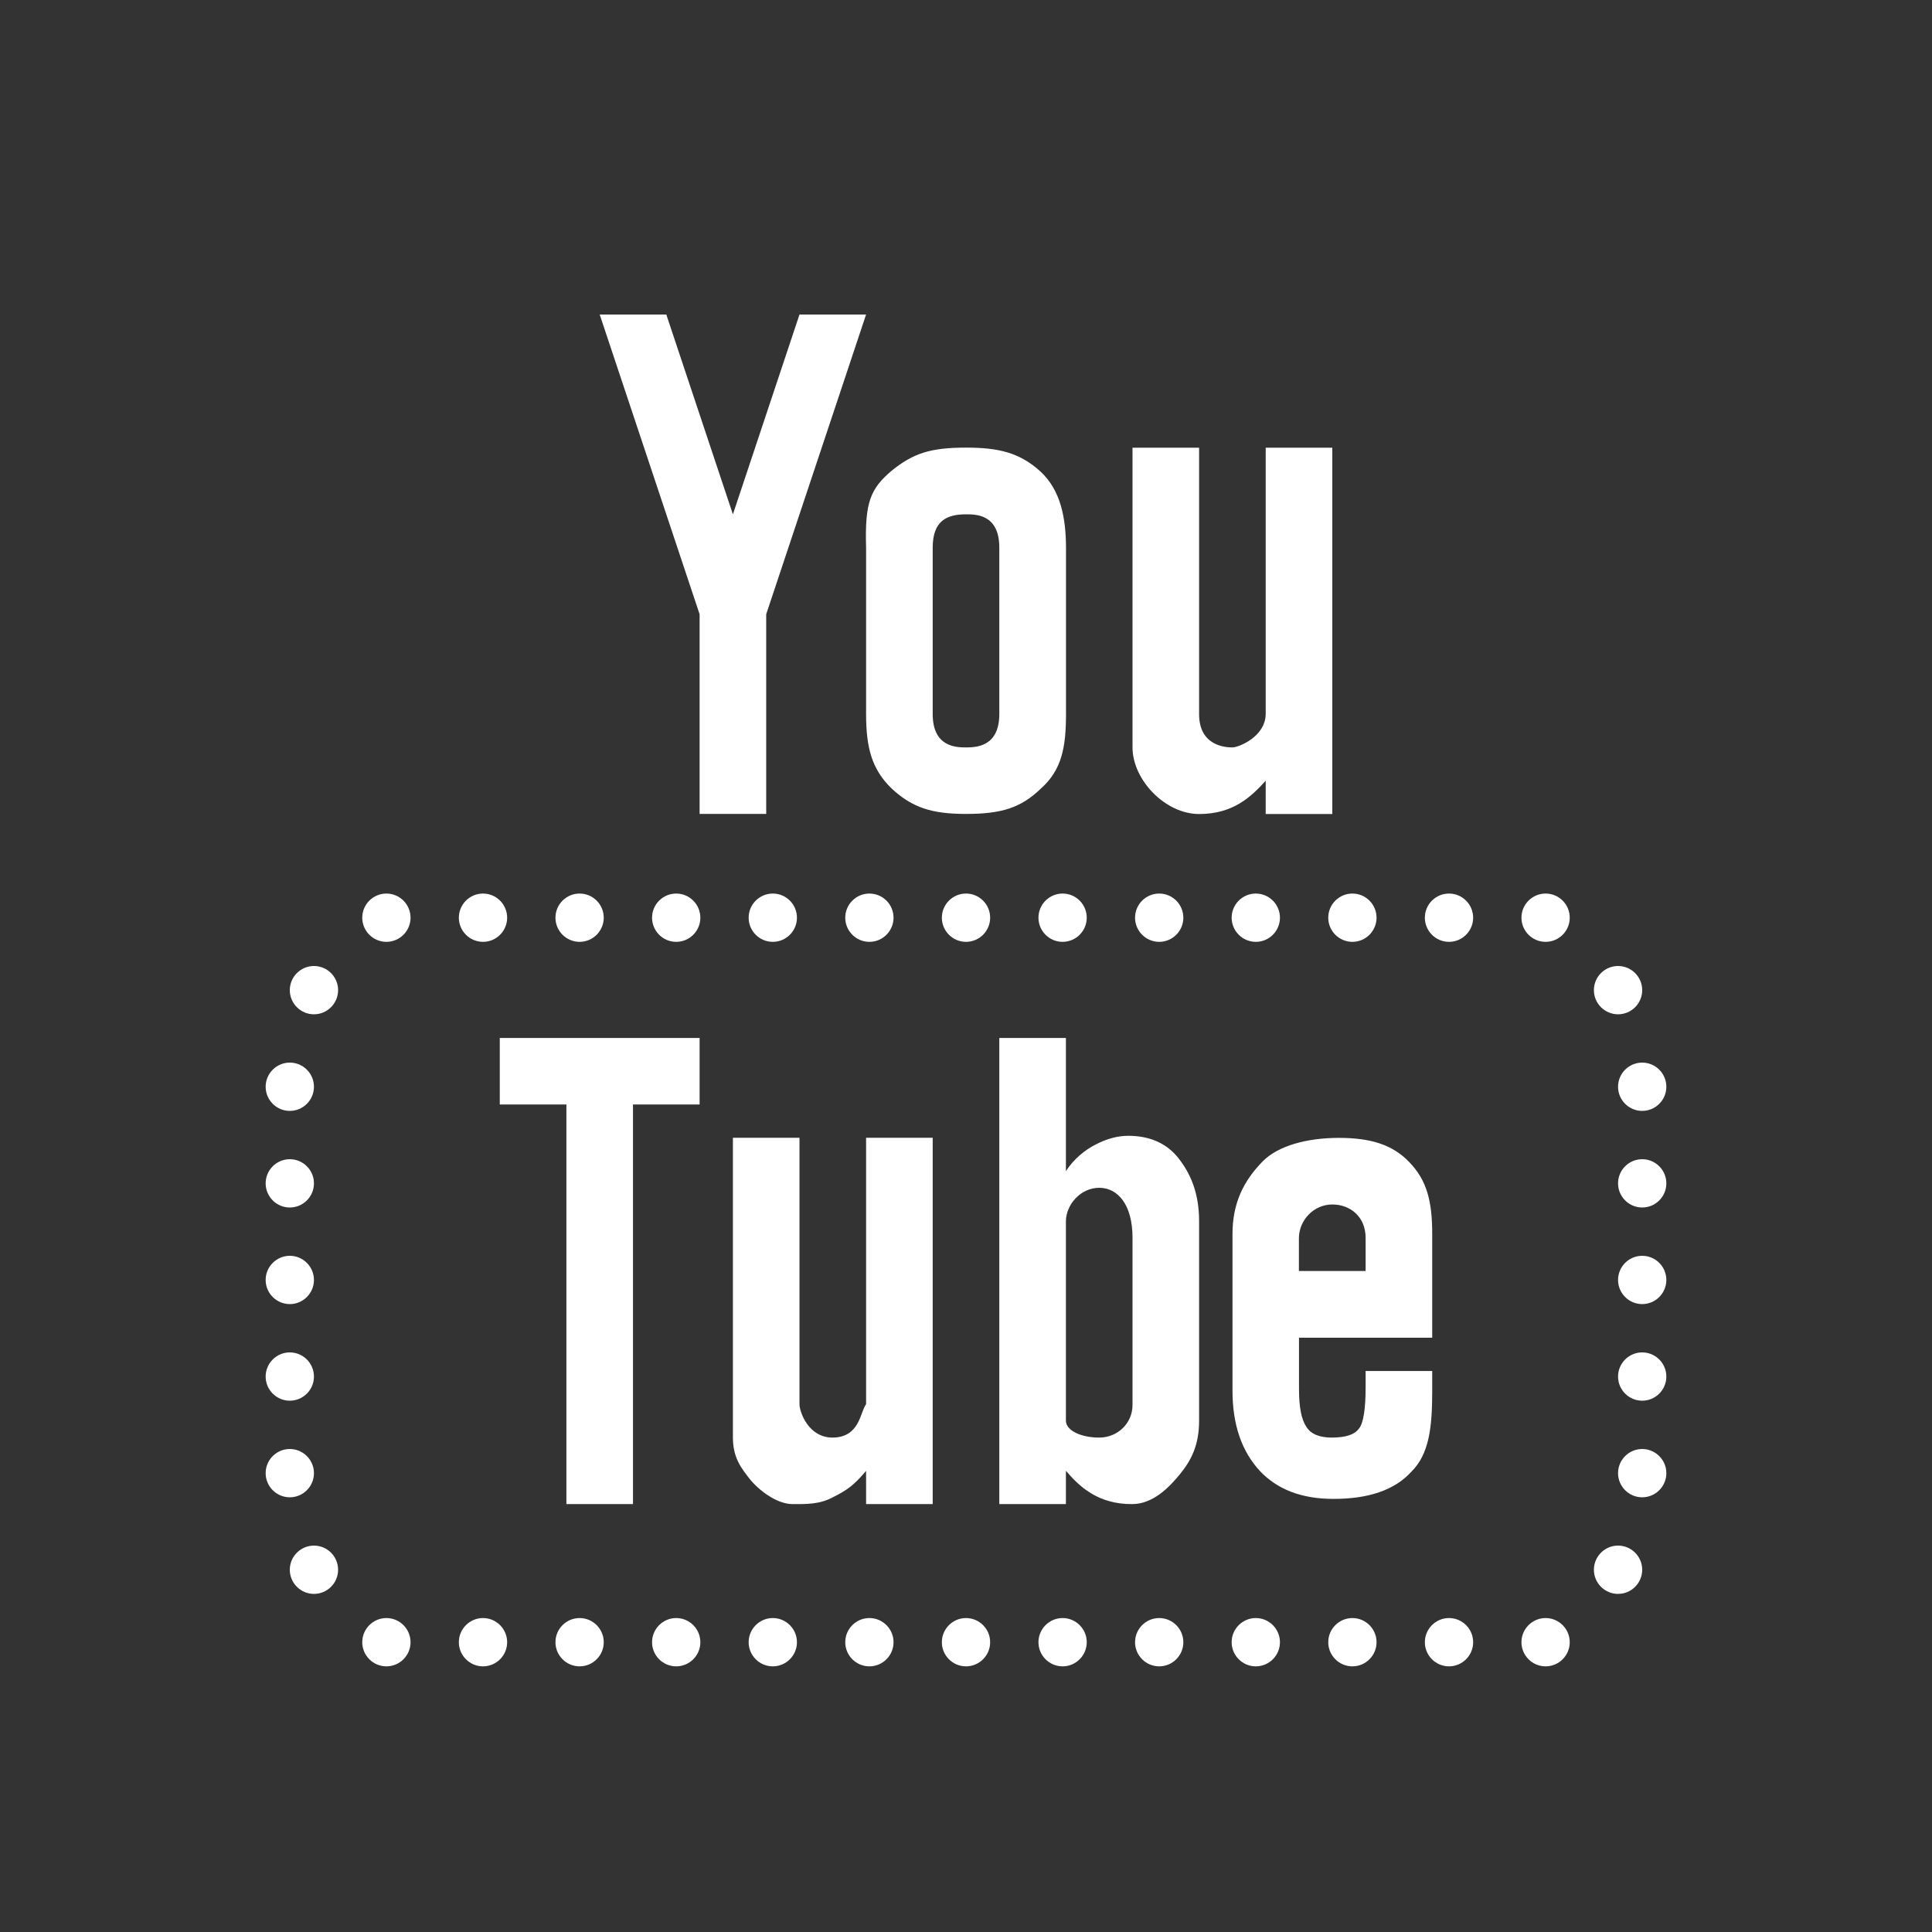 <svg fill="#FFFFFF" xmlns="http://www.w3.org/2000/svg"  viewBox="0 0 80 80" width="80px" height="80px"><rect x="0" y="0" width="80" height="80" fill="#333333" stroke="none"/><path d="M 24.832 13.023 L 28.969 25.434 L 28.969 33.703 L 31.727 33.703 L 31.727 25.434 L 35.863 13.023 L 33.105 13.023 L 30.348 21.297 L 27.59 13.023 Z M 40 18.535 C 38.527 18.535 37.805 18.77 36.906 19.504 C 36.047 20.238 35.805 20.797 35.863 22.676 L 35.863 29.566 C 35.863 30.941 36.09 31.848 36.922 32.652 C 37.781 33.449 38.598 33.703 40 33.703 C 41.469 33.703 42.273 33.453 43.102 32.652 C 43.965 31.883 44.141 30.945 44.141 29.566 L 44.141 22.672 C 44.137 21.457 43.922 20.301 43.09 19.531 C 42.227 18.738 41.34 18.535 40 18.535 Z M 46.895 18.539 L 46.895 30.949 C 46.895 32.289 48.246 33.707 49.652 33.707 C 51.059 33.707 51.801 33 52.41 32.328 L 52.41 33.707 L 55.168 33.707 L 55.168 18.539 L 52.41 18.539 L 52.41 29.57 C 52.395 30.512 51.285 30.949 51.031 30.949 C 50.746 30.949 49.652 30.891 49.652 29.57 L 49.652 18.539 Z M 40 21.297 C 40.414 21.297 41.379 21.293 41.379 22.676 L 41.379 29.566 C 41.379 30.906 40.445 30.949 40 30.949 C 39.586 30.949 38.621 30.93 38.621 29.566 L 38.621 22.676 C 38.621 21.551 39.219 21.297 40 21.297 Z M 16 37 C 15.449 37 15 37.449 15 38 C 15 38.551 15.449 39 16 39 C 16.551 39 17 38.551 17 38 C 17 37.449 16.551 37 16 37 Z M 20 37 C 19.449 37 19 37.449 19 38 C 19 38.551 19.449 39 20 39 C 20.551 39 21 38.551 21 38 C 21 37.449 20.551 37 20 37 Z M 24 37 C 23.449 37 23 37.449 23 38 C 23 38.551 23.449 39 24 39 C 24.551 39 25 38.551 25 38 C 25 37.449 24.551 37 24 37 Z M 28 37 C 27.449 37 27 37.449 27 38 C 27 38.551 27.449 39 28 39 C 28.551 39 29 38.551 29 38 C 29 37.449 28.551 37 28 37 Z M 32 37 C 31.449 37 31 37.449 31 38 C 31 38.551 31.449 39 32 39 C 32.551 39 33 38.551 33 38 C 33 37.449 32.551 37 32 37 Z M 36 37 C 35.449 37 35 37.449 35 38 C 35 38.551 35.449 39 36 39 C 36.551 39 37 38.551 37 38 C 37 37.449 36.551 37 36 37 Z M 40 37 C 39.449 37 39 37.449 39 38 C 39 38.551 39.449 39 40 39 C 40.551 39 41 38.551 41 38 C 41 37.449 40.551 37 40 37 Z M 44 37 C 43.449 37 43 37.449 43 38 C 43 38.551 43.449 39 44 39 C 44.551 39 45 38.551 45 38 C 45 37.449 44.551 37 44 37 Z M 48 37 C 47.449 37 47 37.449 47 38 C 47 38.551 47.449 39 48 39 C 48.551 39 49 38.551 49 38 C 49 37.449 48.551 37 48 37 Z M 52 37 C 51.449 37 51 37.449 51 38 C 51 38.551 51.449 39 52 39 C 52.551 39 53 38.551 53 38 C 53 37.449 52.551 37 52 37 Z M 56 37 C 55.449 37 55 37.449 55 38 C 55 38.551 55.449 39 56 39 C 56.551 39 57 38.551 57 38 C 57 37.449 56.551 37 56 37 Z M 60 37 C 59.449 37 59 37.449 59 38 C 59 38.551 59.449 39 60 39 C 60.551 39 61 38.551 61 38 C 61 37.449 60.551 37 60 37 Z M 64 37 C 63.449 37 63 37.449 63 38 C 63 38.551 63.449 39 64 39 C 64.551 39 65 38.551 65 38 C 65 37.449 64.551 37 64 37 Z M 13 40 C 12.449 40 12 40.449 12 41 C 12 41.551 12.449 42 13 42 C 13.551 42 14 41.551 14 41 C 14 40.449 13.551 40 13 40 Z M 67 40 C 66.449 40 66 40.449 66 41 C 66 41.551 66.449 42 67 42 C 67.551 42 68 41.551 68 41 C 68 40.449 67.551 40 67 40 Z M 20.695 42.98 L 20.695 45.734 L 23.453 45.734 L 23.453 62.281 L 26.211 62.281 L 26.211 45.734 L 28.969 45.734 L 28.969 42.98 Z M 41.379 42.98 L 41.379 62.281 L 44.137 62.281 L 44.137 60.902 C 44.668 61.523 45.445 62.297 46.895 62.281 C 47.754 62.273 48.418 61.582 48.859 61.043 C 49.309 60.492 49.652 59.859 49.652 58.836 L 49.652 50.562 C 49.652 49.371 49.277 48.566 48.797 47.957 C 48.316 47.348 47.617 47.031 46.719 47.031 C 46.273 47.031 45.824 47.156 45.379 47.387 C 44.93 47.609 44.453 48 44.137 48.496 L 44.137 42.98 Z M 12 44 C 11.449 44 11 44.449 11 45 C 11 45.551 11.449 46 12 46 C 12.551 46 13 45.551 13 45 C 13 44.449 12.551 44 12 44 Z M 68 44 C 67.449 44 67 44.449 67 45 C 67 45.551 67.449 46 68 46 C 68.551 46 69 45.551 69 45 C 69 44.449 68.551 44 68 44 Z M 30.348 47.113 L 30.348 59.527 C 30.348 60.387 30.719 60.816 31.035 61.23 C 31.391 61.68 32.148 62.281 32.816 62.281 C 33.359 62.281 33.938 62.305 34.516 61.984 C 35.086 61.695 35.352 61.508 35.863 60.906 L 35.863 62.281 L 38.621 62.281 L 38.621 47.113 L 35.863 47.113 L 35.863 58.145 C 35.613 58.469 35.605 59.516 34.484 59.527 C 33.477 59.535 33.105 58.465 33.105 58.145 L 33.105 47.113 Z M 55.438 47.117 C 54.133 47.117 52.918 47.438 52.277 48.098 C 51.473 48.922 51.035 49.848 51.035 51.094 L 51.035 57.586 C 51.035 58.996 51.418 60.086 52.148 60.887 C 52.887 61.684 53.91 62.066 55.219 62.066 C 56.652 62.066 57.742 61.711 58.441 60.941 C 59.184 60.207 59.305 59.094 59.305 57.586 L 59.305 56.77 L 56.547 56.77 L 56.547 57.457 C 56.547 58.289 56.465 58.926 56.27 59.156 C 56.082 59.41 55.727 59.52 55.168 59.527 C 54.66 59.531 54.277 59.391 54.09 59.074 C 53.895 58.785 53.789 58.289 53.789 57.52 L 53.789 55.391 L 59.305 55.391 L 59.305 51.094 C 59.305 49.719 59.074 48.867 58.363 48.129 C 57.668 47.395 56.75 47.117 55.438 47.117 Z M 12 48 C 11.449 48 11 48.449 11 49 C 11 49.551 11.449 50 12 50 C 12.551 50 13 49.551 13 49 C 13 48.449 12.551 48 12 48 Z M 68 48 C 67.449 48 67 48.449 67 49 C 67 49.551 67.449 50 68 50 C 68.551 50 69 49.551 69 49 C 69 48.449 68.551 48 68 48 Z M 45.516 49.184 C 46.277 49.184 46.895 49.871 46.895 51.25 L 46.895 58.176 C 46.895 58.938 46.277 59.527 45.516 59.527 C 44.754 59.527 44.148 59.234 44.137 58.836 L 44.137 50.562 C 44.148 49.867 44.754 49.184 45.516 49.184 Z M 55.168 49.875 C 55.93 49.875 56.547 50.402 56.547 51.25 L 56.547 52.629 L 53.785 52.629 L 53.785 51.25 C 53.801 50.512 54.406 49.875 55.168 49.875 Z M 12 52 C 11.449 52 11 52.449 11 53 C 11 53.551 11.449 54 12 54 C 12.551 54 13 53.551 13 53 C 13 52.449 12.551 52 12 52 Z M 68 52 C 67.449 52 67 52.449 67 53 C 67 53.551 67.449 54 68 54 C 68.551 54 69 53.551 69 53 C 69 52.449 68.551 52 68 52 Z M 12 56 C 11.449 56 11 56.449 11 57 C 11 57.551 11.449 58 12 58 C 12.551 58 13 57.551 13 57 C 13 56.449 12.551 56 12 56 Z M 68 56 C 67.449 56 67 56.449 67 57 C 67 57.551 67.449 58 68 58 C 68.551 58 69 57.551 69 57 C 69 56.449 68.551 56 68 56 Z M 12 60 C 11.449 60 11 60.449 11 61 C 11 61.551 11.449 62 12 62 C 12.551 62 13 61.551 13 61 C 13 60.449 12.551 60 12 60 Z M 68 60 C 67.449 60 67 60.449 67 61 C 67 61.551 67.449 62 68 62 C 68.551 62 69 61.551 69 61 C 69 60.449 68.551 60 68 60 Z M 13 64 C 12.449 64 12 64.449 12 65 C 12 65.551 12.449 66 13 66 C 13.551 66 14 65.551 14 65 C 14 64.449 13.551 64 13 64 Z M 67 64 C 66.449 64 66 64.449 66 65 C 66 65.551 66.449 66 67 66 C 67.551 66 68 65.551 68 65 C 68 64.449 67.551 64 67 64 Z M 16 67 C 15.449 67 15 67.449 15 68 C 15 68.551 15.449 69 16 69 C 16.551 69 17 68.551 17 68 C 17 67.449 16.551 67 16 67 Z M 20 67 C 19.449 67 19 67.449 19 68 C 19 68.551 19.449 69 20 69 C 20.551 69 21 68.551 21 68 C 21 67.449 20.551 67 20 67 Z M 24 67 C 23.449 67 23 67.449 23 68 C 23 68.551 23.449 69 24 69 C 24.551 69 25 68.551 25 68 C 25 67.449 24.551 67 24 67 Z M 28 67 C 27.449 67 27 67.449 27 68 C 27 68.551 27.449 69 28 69 C 28.551 69 29 68.551 29 68 C 29 67.449 28.551 67 28 67 Z M 32 67 C 31.449 67 31 67.449 31 68 C 31 68.551 31.449 69 32 69 C 32.551 69 33 68.551 33 68 C 33 67.449 32.551 67 32 67 Z M 36 67 C 35.449 67 35 67.449 35 68 C 35 68.551 35.449 69 36 69 C 36.551 69 37 68.551 37 68 C 37 67.449 36.551 67 36 67 Z M 40 67 C 39.449 67 39 67.449 39 68 C 39 68.551 39.449 69 40 69 C 40.551 69 41 68.551 41 68 C 41 67.449 40.551 67 40 67 Z M 44 67 C 43.449 67 43 67.449 43 68 C 43 68.551 43.449 69 44 69 C 44.551 69 45 68.551 45 68 C 45 67.449 44.551 67 44 67 Z M 48 67 C 47.449 67 47 67.449 47 68 C 47 68.551 47.449 69 48 69 C 48.551 69 49 68.551 49 68 C 49 67.449 48.551 67 48 67 Z M 52 67 C 51.449 67 51 67.449 51 68 C 51 68.551 51.449 69 52 69 C 52.551 69 53 68.551 53 68 C 53 67.449 52.551 67 52 67 Z M 56 67 C 55.449 67 55 67.449 55 68 C 55 68.551 55.449 69 56 69 C 56.551 69 57 68.551 57 68 C 57 67.449 56.551 67 56 67 Z M 60 67 C 59.449 67 59 67.449 59 68 C 59 68.551 59.449 69 60 69 C 60.551 69 61 68.551 61 68 C 61 67.449 60.551 67 60 67 Z M 64 67 C 63.449 67 63 67.449 63 68 C 63 68.551 63.449 69 64 69 C 64.551 69 65 68.551 65 68 C 65 67.449 64.551 67 64 67 Z"/></svg>